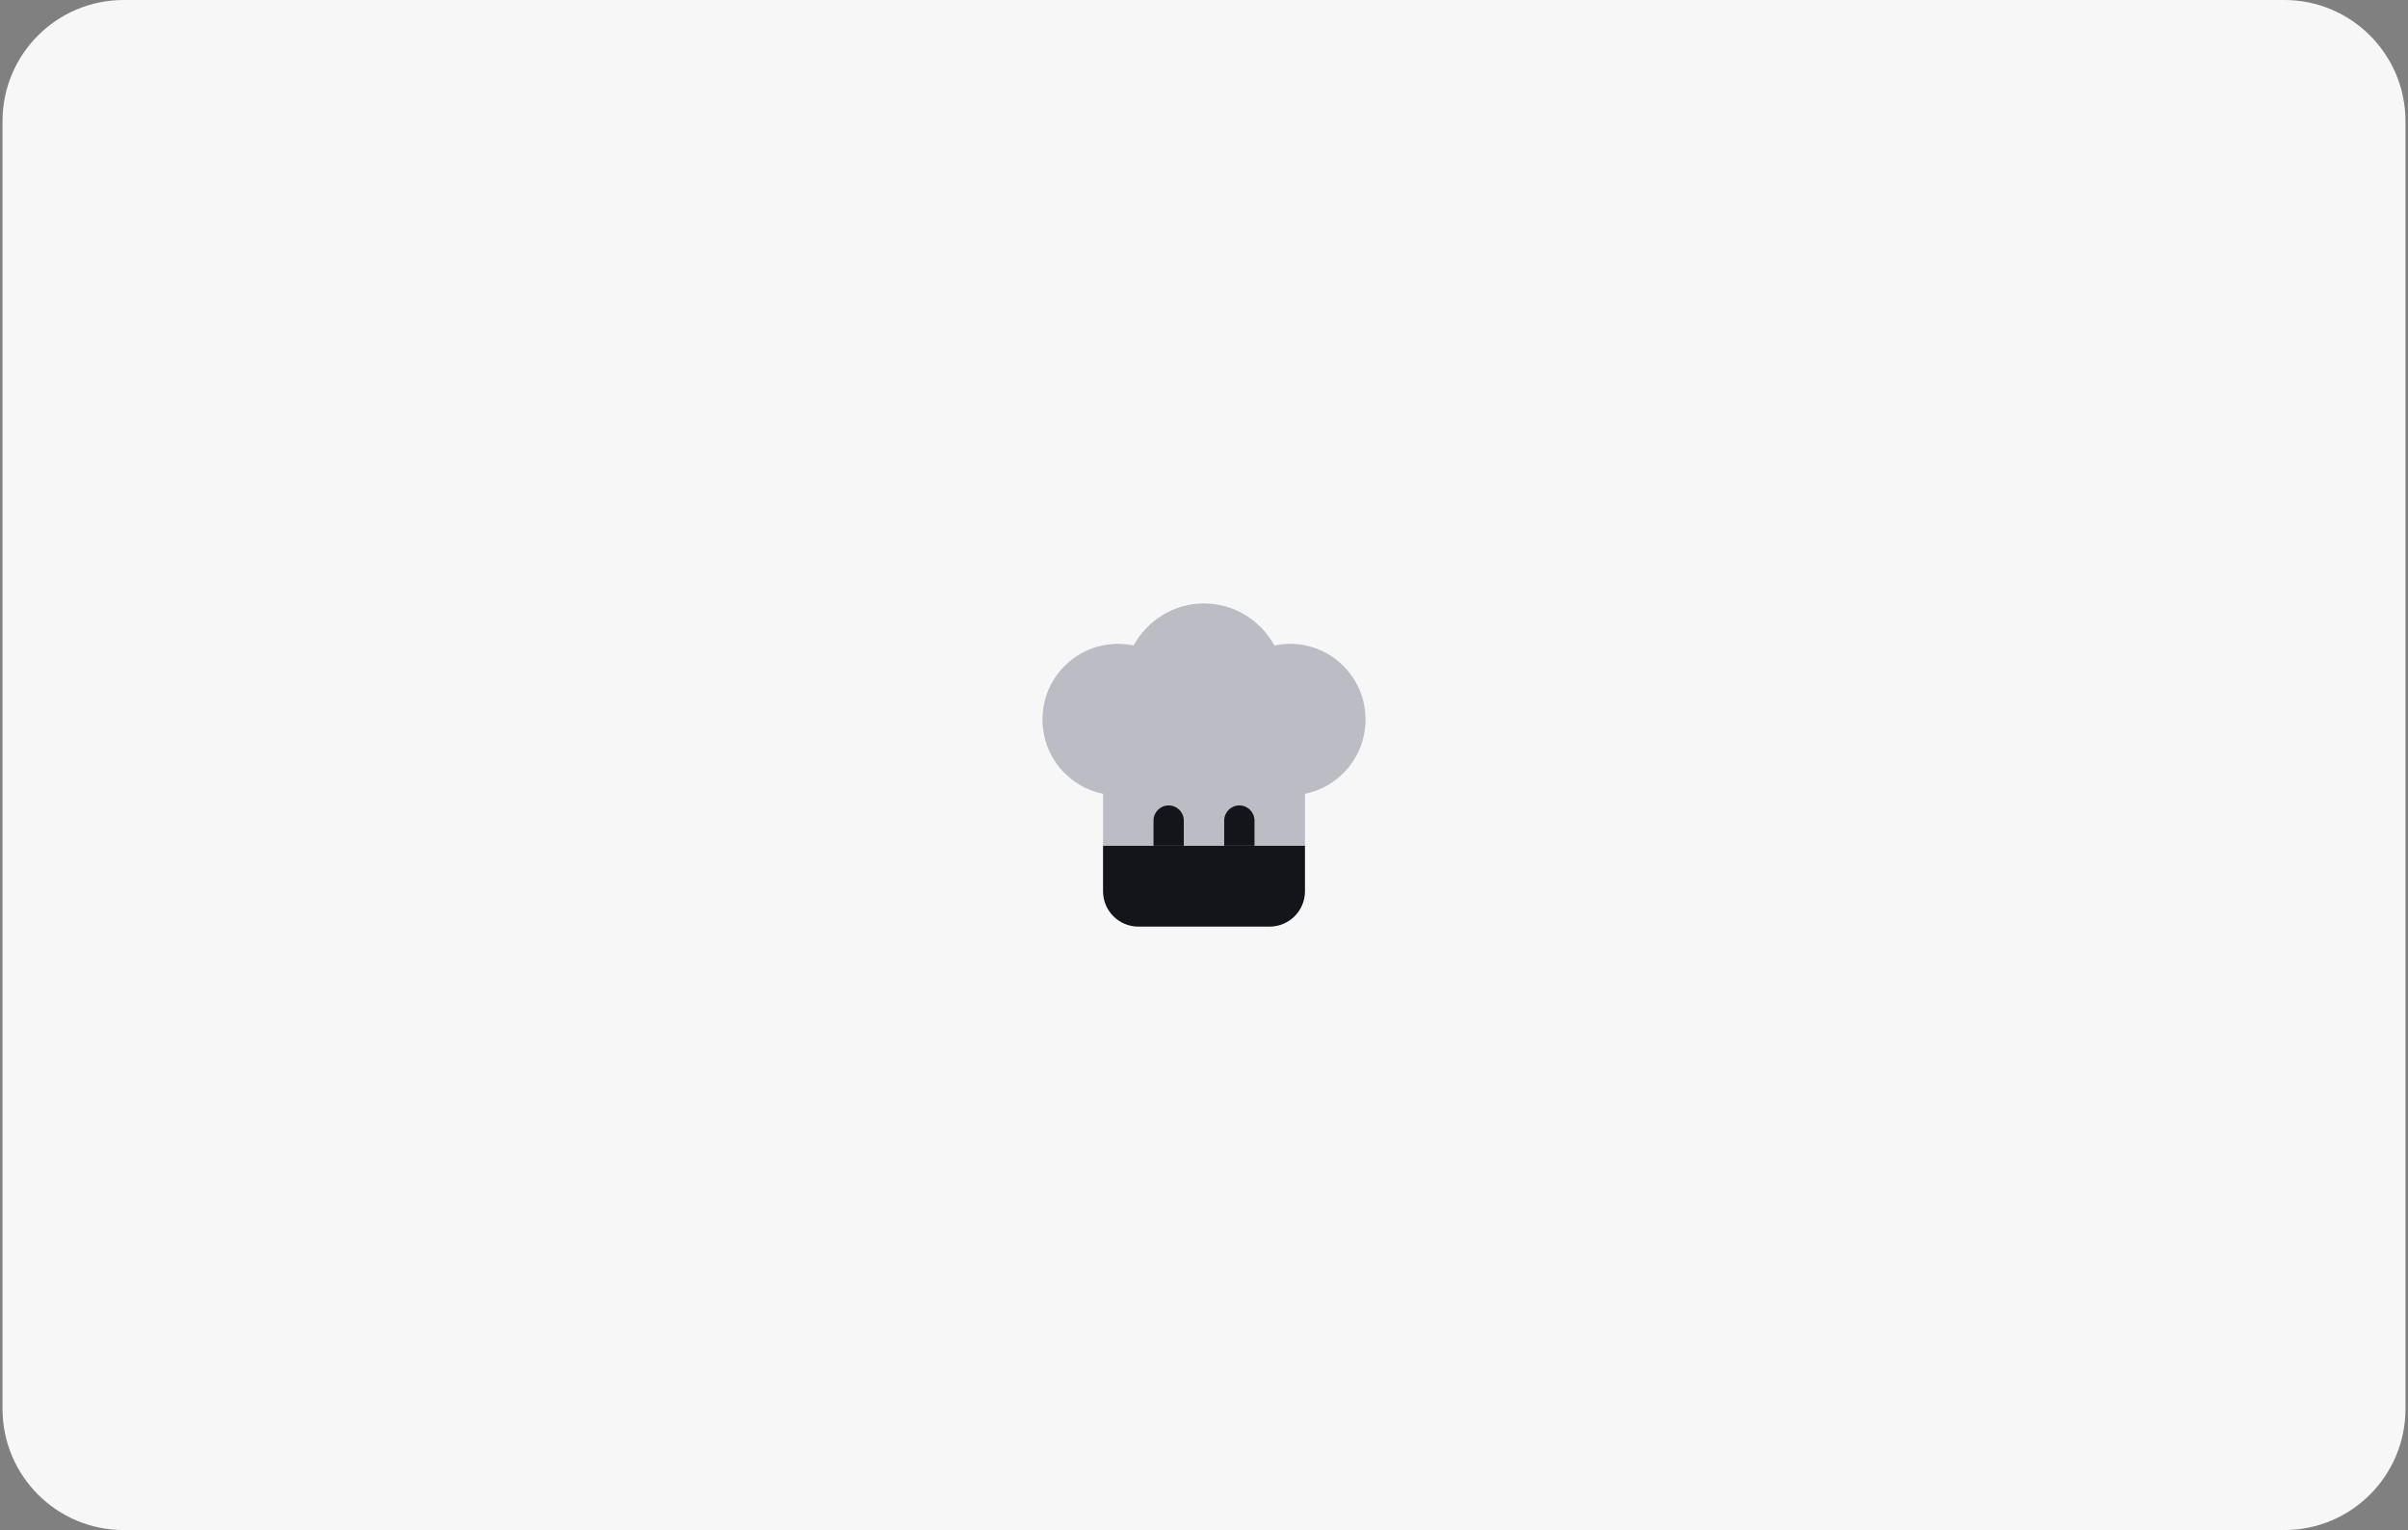 <svg width="318" height="202" viewBox="0 0 318 202" fill="none" xmlns="http://www.w3.org/2000/svg">
<rect x="0" y="0" width="318" height="202" fill="#808080" stroke="none"/>
<path d="M0.333 16C0.333 7.163 7.497 0 16.333 0H301.667C310.503 0 317.667 7.163 317.667 16V186C317.667 194.837 310.503 202 301.667 202H16.333C7.497 202 0.333 194.837 0.333 186V16Z" fill="#F7F7F8"/>
<path d="M145.667 111.667V104.8C143.475 104.352 141.48 103.184 140.011 101.438C138.107 99.171 137.309 96.179 137.821 93.224C138.512 89.248 141.632 86.03 145.584 85.216C146.995 84.923 148.368 84.942 149.699 85.219C151.517 81.928 154.981 79.667 159 79.667C163.019 79.667 166.483 81.928 168.301 85.222C169.629 84.944 171.005 84.926 172.419 85.216C176.373 86.032 179.491 89.251 180.179 93.23C180.691 96.184 179.891 99.174 177.987 101.438C176.517 103.184 174.525 104.355 172.333 104.8V111.667H159H145.667Z" fill="#0A0F29" fill-opacity="0.25"/>
<path d="M172.333 111.667V117.667C172.333 120.243 170.243 122.333 167.667 122.333H150.333C147.757 122.333 145.667 120.243 145.667 117.667V111.667H172.333Z" fill="#14151A"/>
<path d="M152.333 111.667H156.333V108.333C156.333 107.229 155.437 106.333 154.333 106.333C153.229 106.333 152.333 107.229 152.333 108.333V111.667Z" fill="#14151A"/>
<path d="M161.667 108.333V111.667H165.667V108.333C165.667 107.229 164.771 106.333 163.667 106.333C162.563 106.333 161.667 107.229 161.667 108.333Z" fill="#14151A"/>
</svg>
